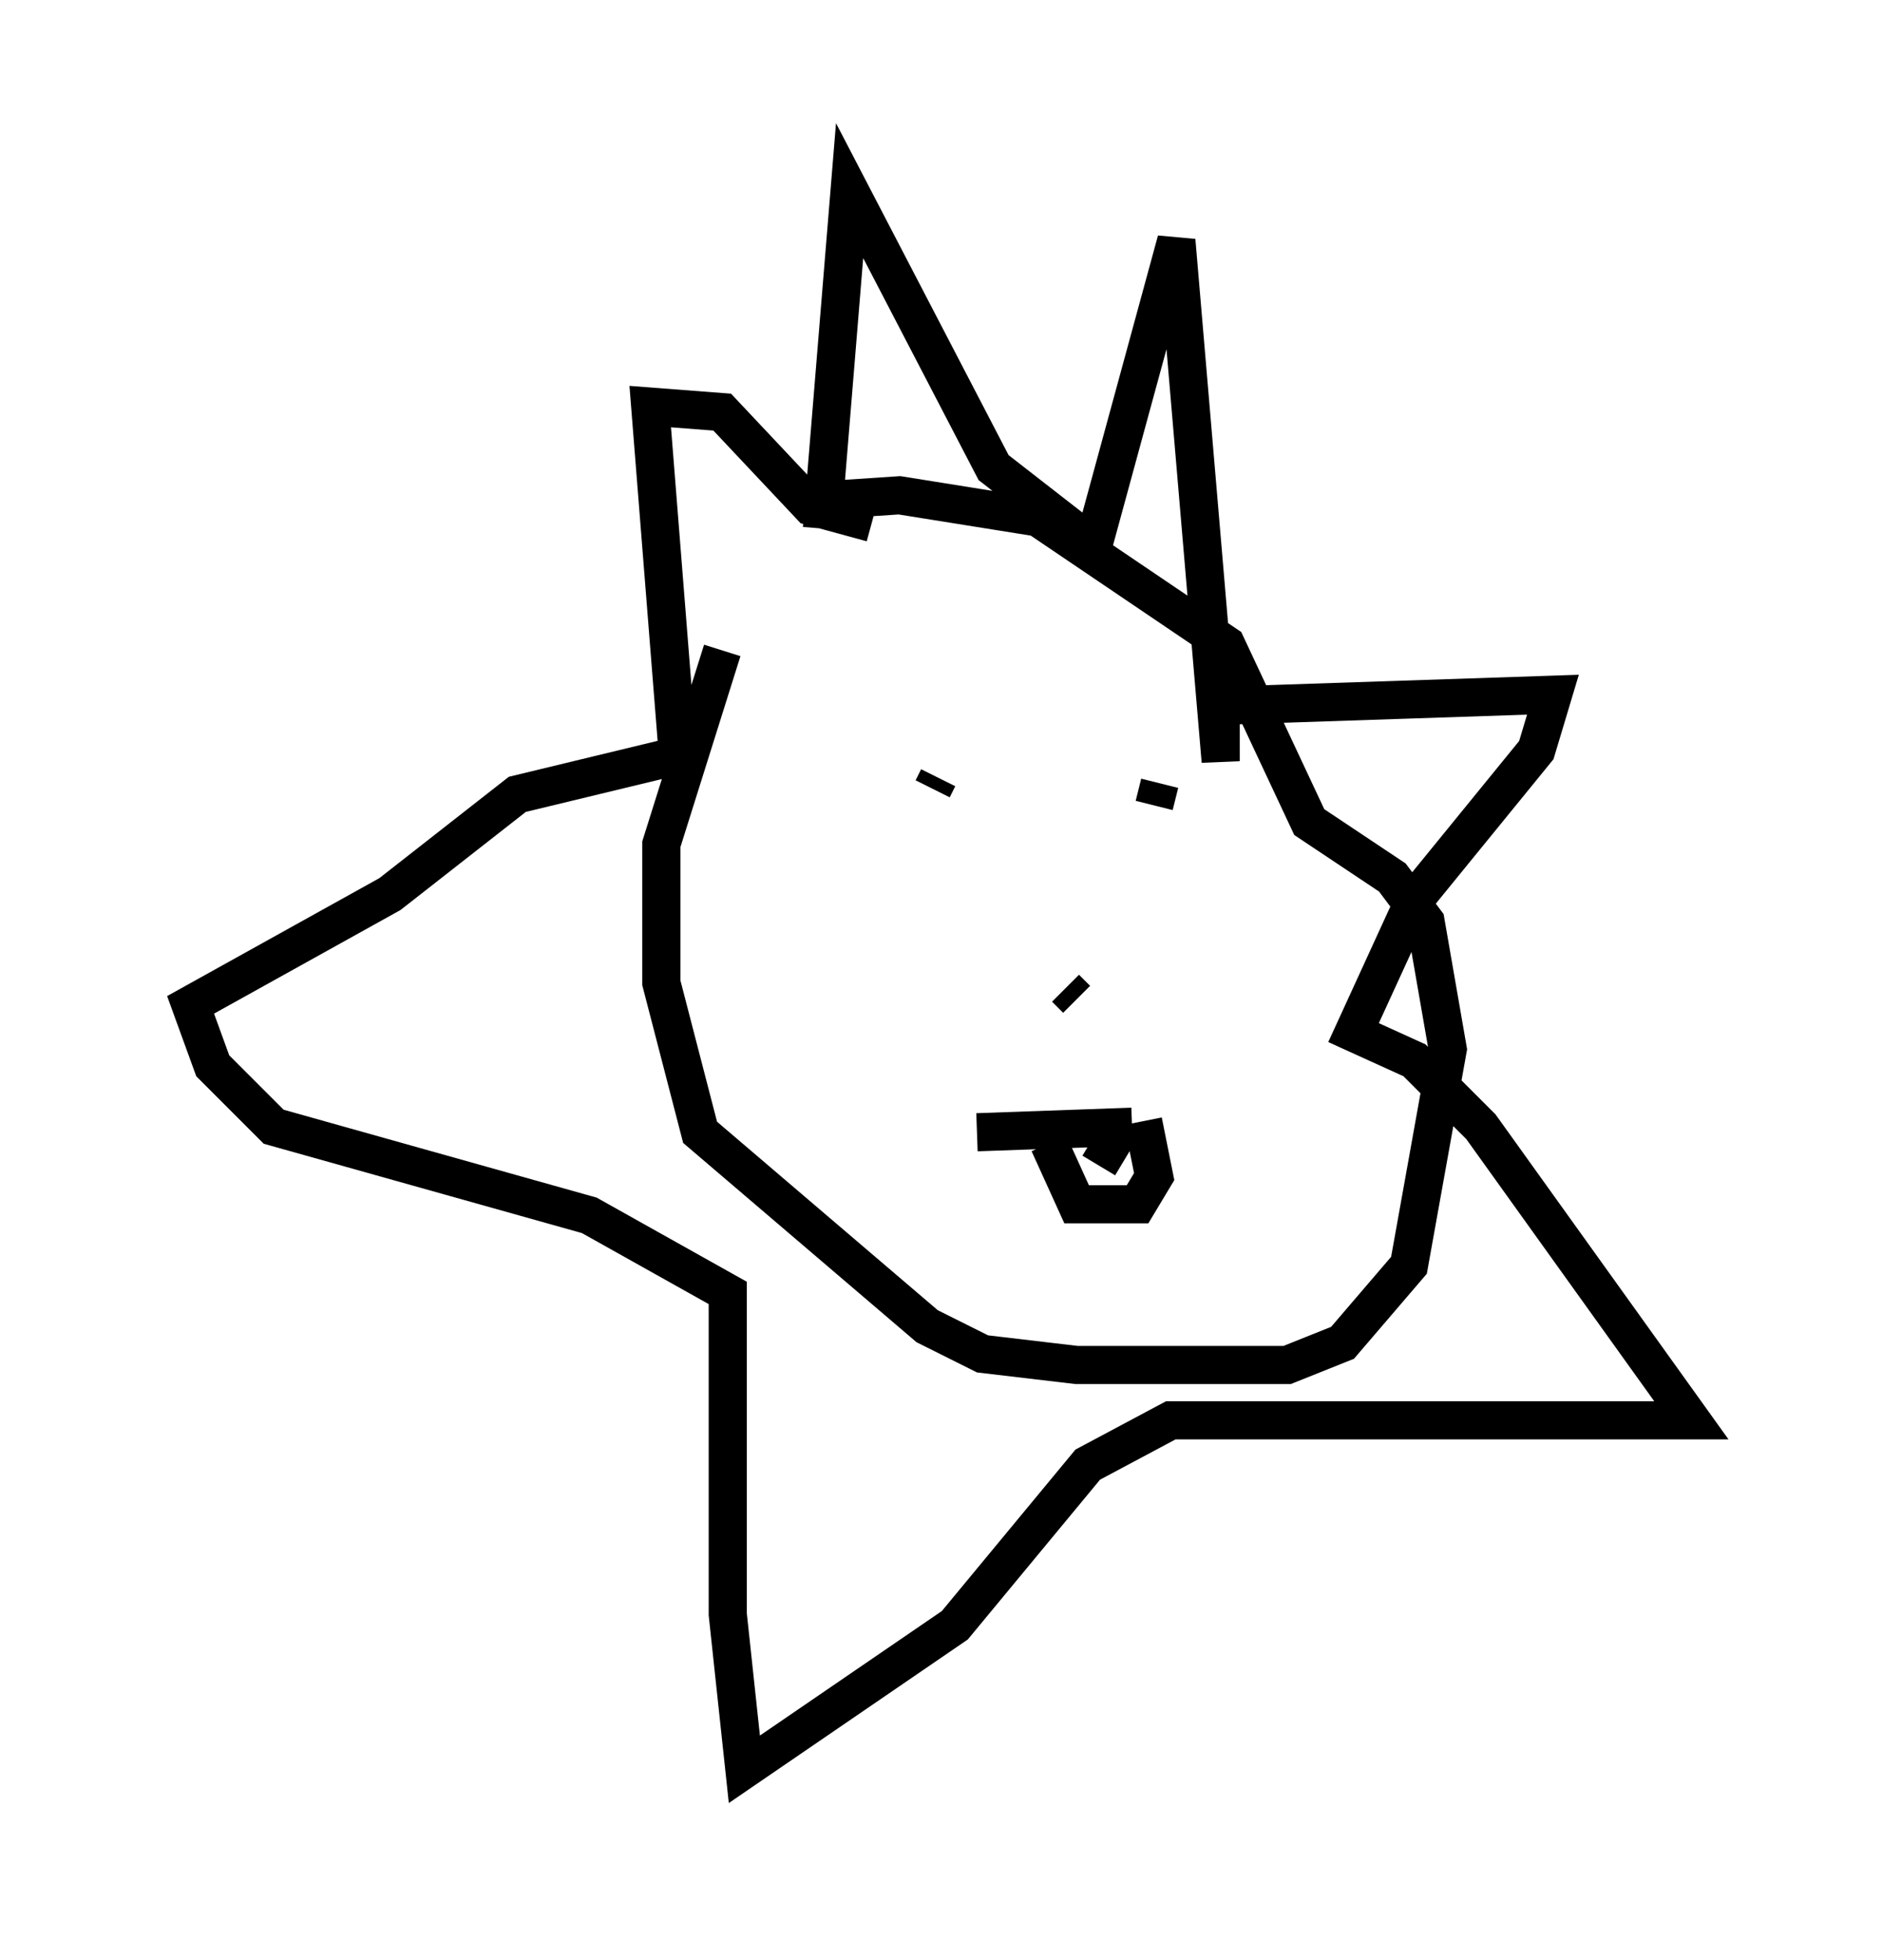 <?xml version="1.0" encoding="utf-8" ?>
<svg baseProfile="full" height="51.397" version="1.1" width="49.363" xmlns="http://www.w3.org/2000/svg" xmlns:ev="http://www.w3.org/2001/xml-events" xmlns:xlink="http://www.w3.org/1999/xlink"><defs /><rect fill="white" height="51.397" width="49.363" x="0" y="0" /><path d="M22.721, 14.151 m-3.777, 2.905 l-1.598, 5.084 0.0, 3.631 l1.017, 3.922 5.955, 5.084 l1.453, 0.726 2.469, 0.291 l5.52, 0.0 1.453, -0.581 l1.743, -2.034 1.017, -5.665 l-0.581, -3.341 -0.872, -1.162 l-2.179, -1.453 -2.179, -4.648 l-4.939, -3.341 -3.631, -0.581 l-2.179, 0.145 m0.145, 0.726 l0.726, -8.86 3.777, 7.263 l2.615, 2.034 2.179, -7.989 l1.162, 13.654 0.0, -1.453 l8.715, -0.291 -0.436, 1.453 l-3.196, 3.922 -1.598, 3.486 l1.598, 0.726 1.743, 1.743 l5.52, 7.698 -13.654, 0.0 l-2.179, 1.162 -3.486, 4.212 l-5.52, 3.777 -0.436, -4.067 l0.0, -8.425 -3.631, -2.034 l-8.279, -2.324 -1.598, -1.598 l-0.581, -1.598 5.229, -2.905 l3.341, -2.615 4.212, -1.017 l-0.726, -9.151 1.888, 0.145 l2.324, 2.469 1.598, 0.436 m1.743, 6.682 l-0.145, 0.291 m5.81, 0.436 l0.145, -0.581 m-4.793, 9.151 l4.067, -0.145 m-2.179, 0.436 l0.726, 1.598 1.598, 0.0 l0.436, -0.726 -0.291, -1.453 m-0.726, 0.436 l-0.436, 0.726 m-0.581, -4.358 l-0.291, -0.291 m0.0, 0.0 l0.0, 0.0 m-10.458, 8.279 " fill="none" stroke="black" stroke-width="1" /></svg>